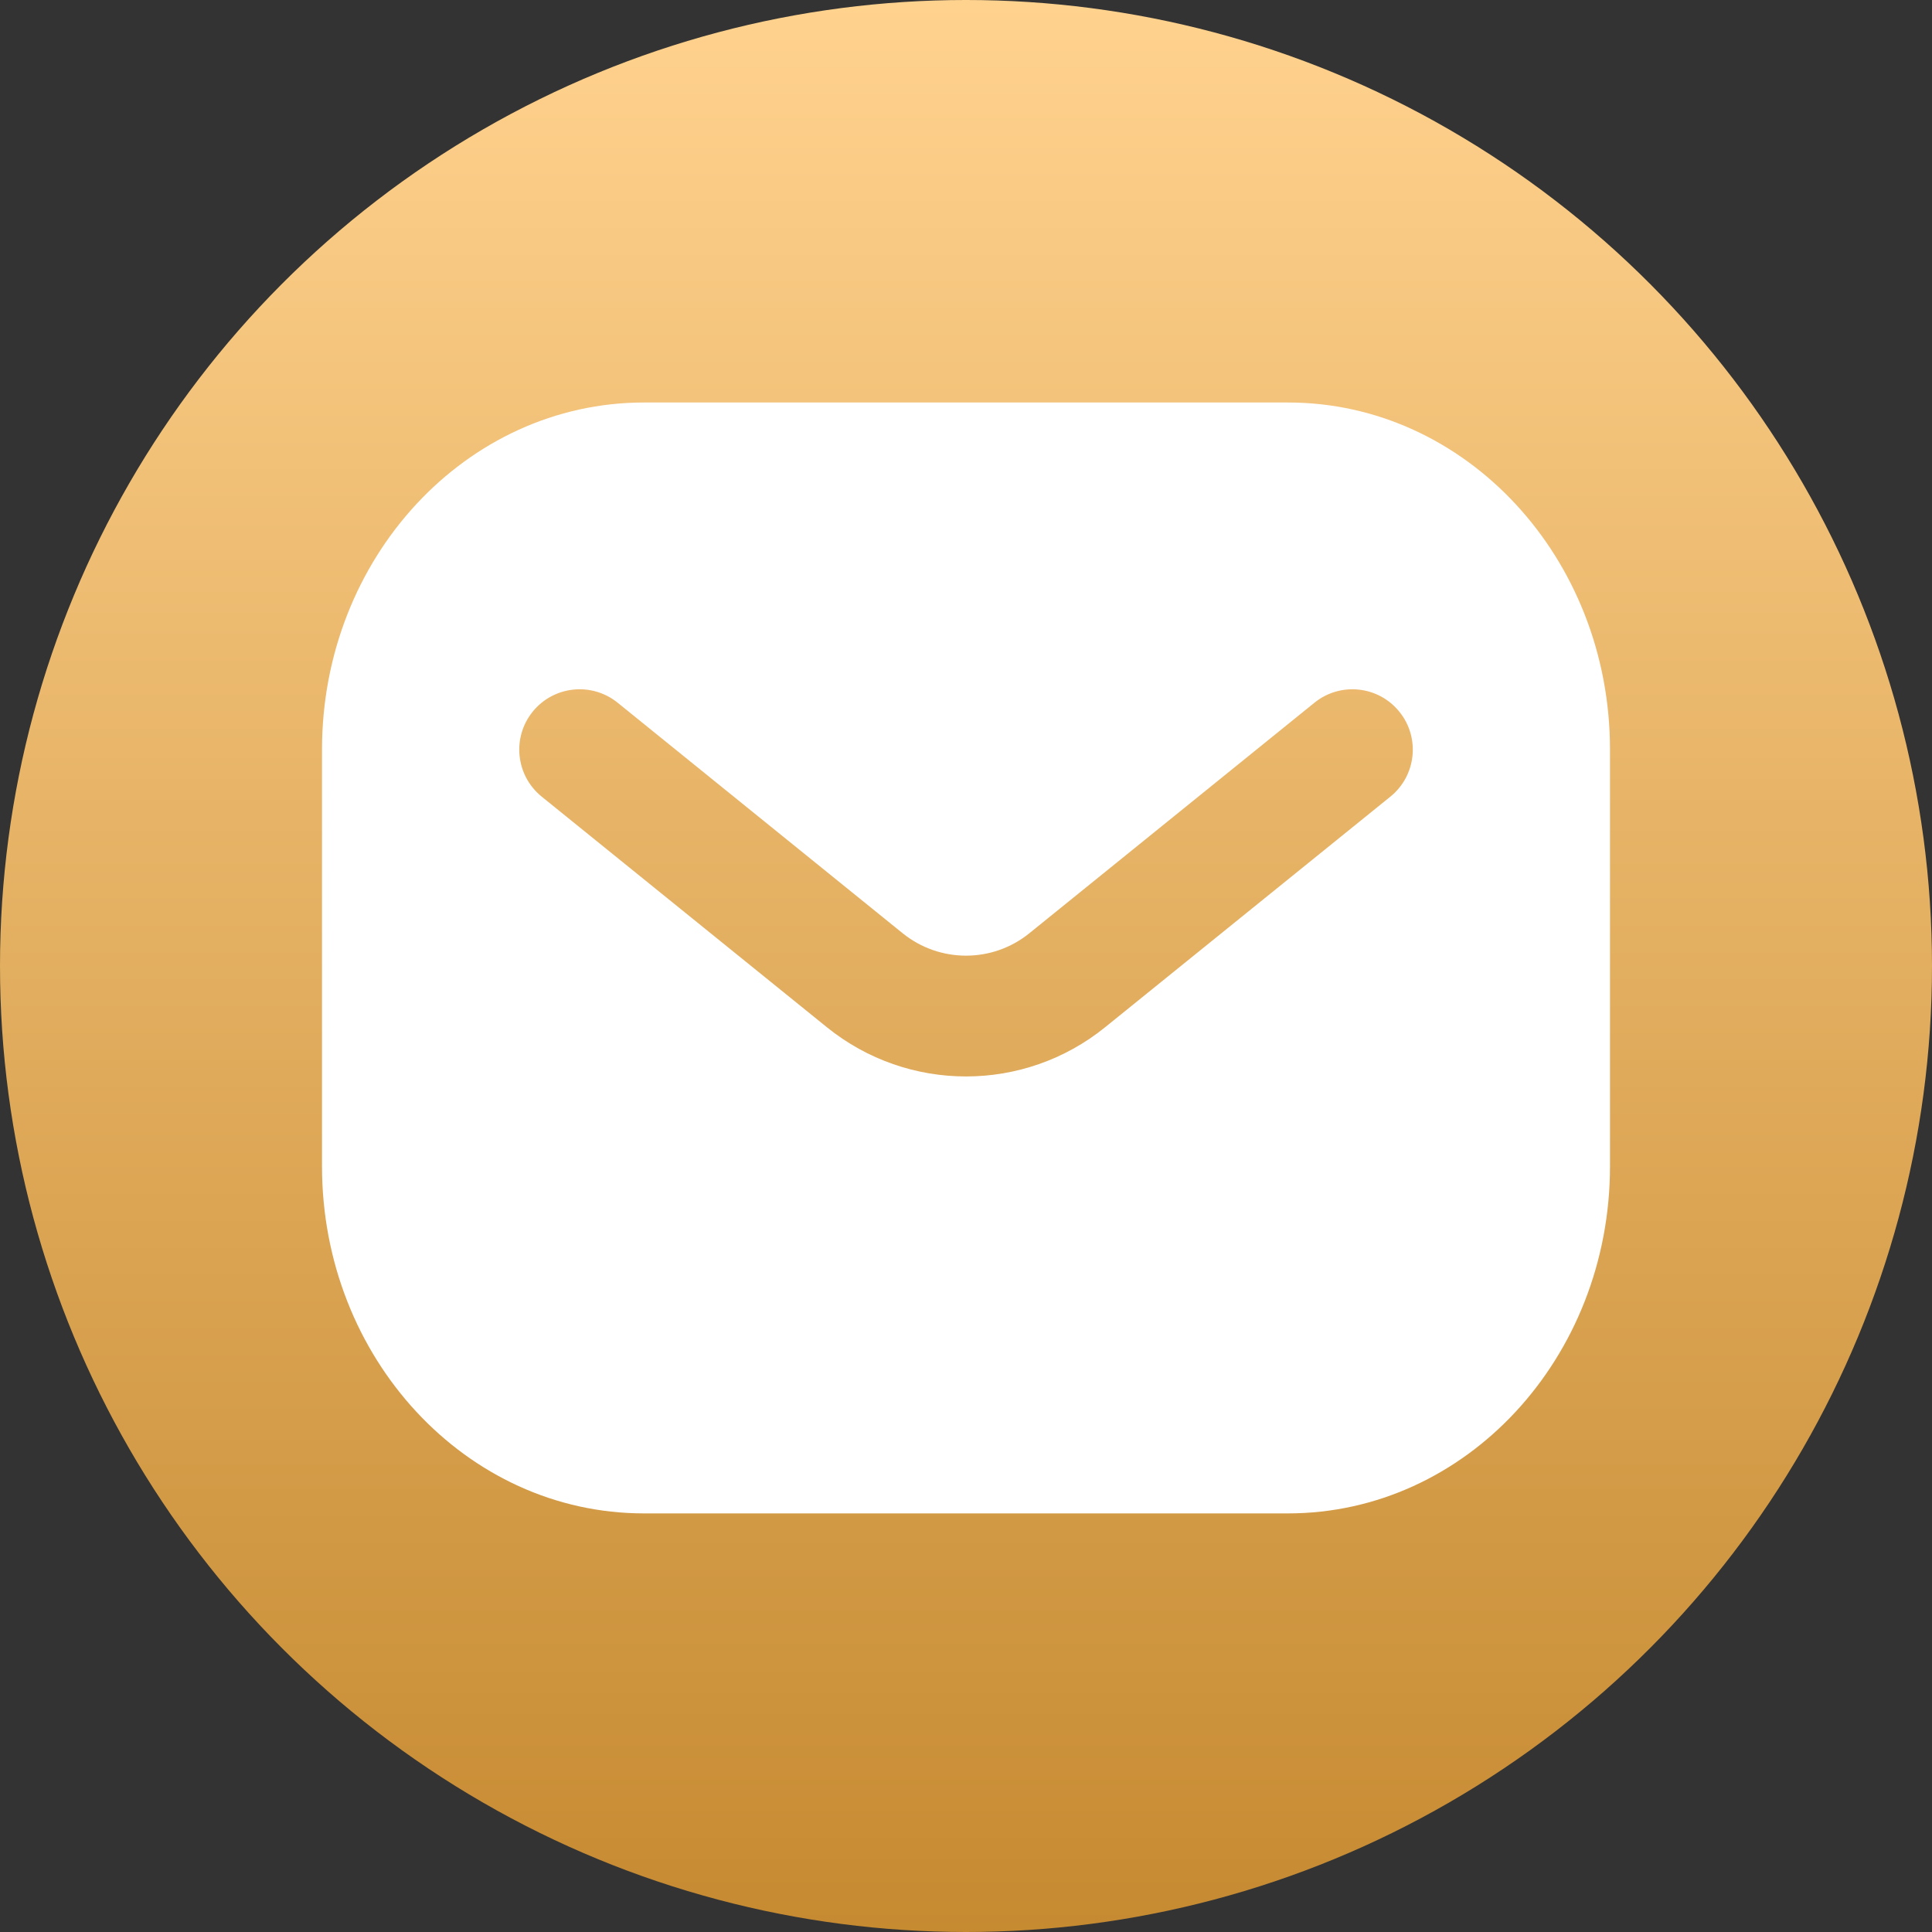<svg width="24" height="24" viewBox="0 0 24 24" fill="none" xmlns="http://www.w3.org/2000/svg">
<rect x="0" y="0" width="24" height="24" fill="#333333" stroke="none"/>
<circle cx="12" cy="12" r="12" fill="url(#paint0_linear_134_3151)"/>
<path fill-rule="evenodd" clip-rule="evenodd" d="M8 5C5.791 5 4 6.931 4 9.312V14.488C4 16.869 5.791 18.8 8 18.8H16C18.209 18.8 20 16.869 20 14.488V9.312C20 6.931 18.209 5 16 5H8ZM7.672 8.729C7.35 8.469 6.877 8.519 6.617 8.841C6.357 9.163 6.407 9.635 6.729 9.896L10.271 12.76C11.28 13.576 12.721 13.576 13.729 12.76L17.272 9.896C17.594 9.635 17.644 9.163 17.383 8.841C17.123 8.519 16.651 8.469 16.329 8.729L12.786 11.594C12.328 11.964 11.673 11.964 11.214 11.594L7.672 8.729Z" fill="white"/>
<defs>
<linearGradient id="paint0_linear_134_3151" x1="12" y1="0" x2="12" y2="24" gradientUnits="userSpaceOnUse">
<stop stop-color="#FFD28E"/>
<stop offset="1" stop-color="#C68A31"/>
</linearGradient>
</defs>
</svg>

